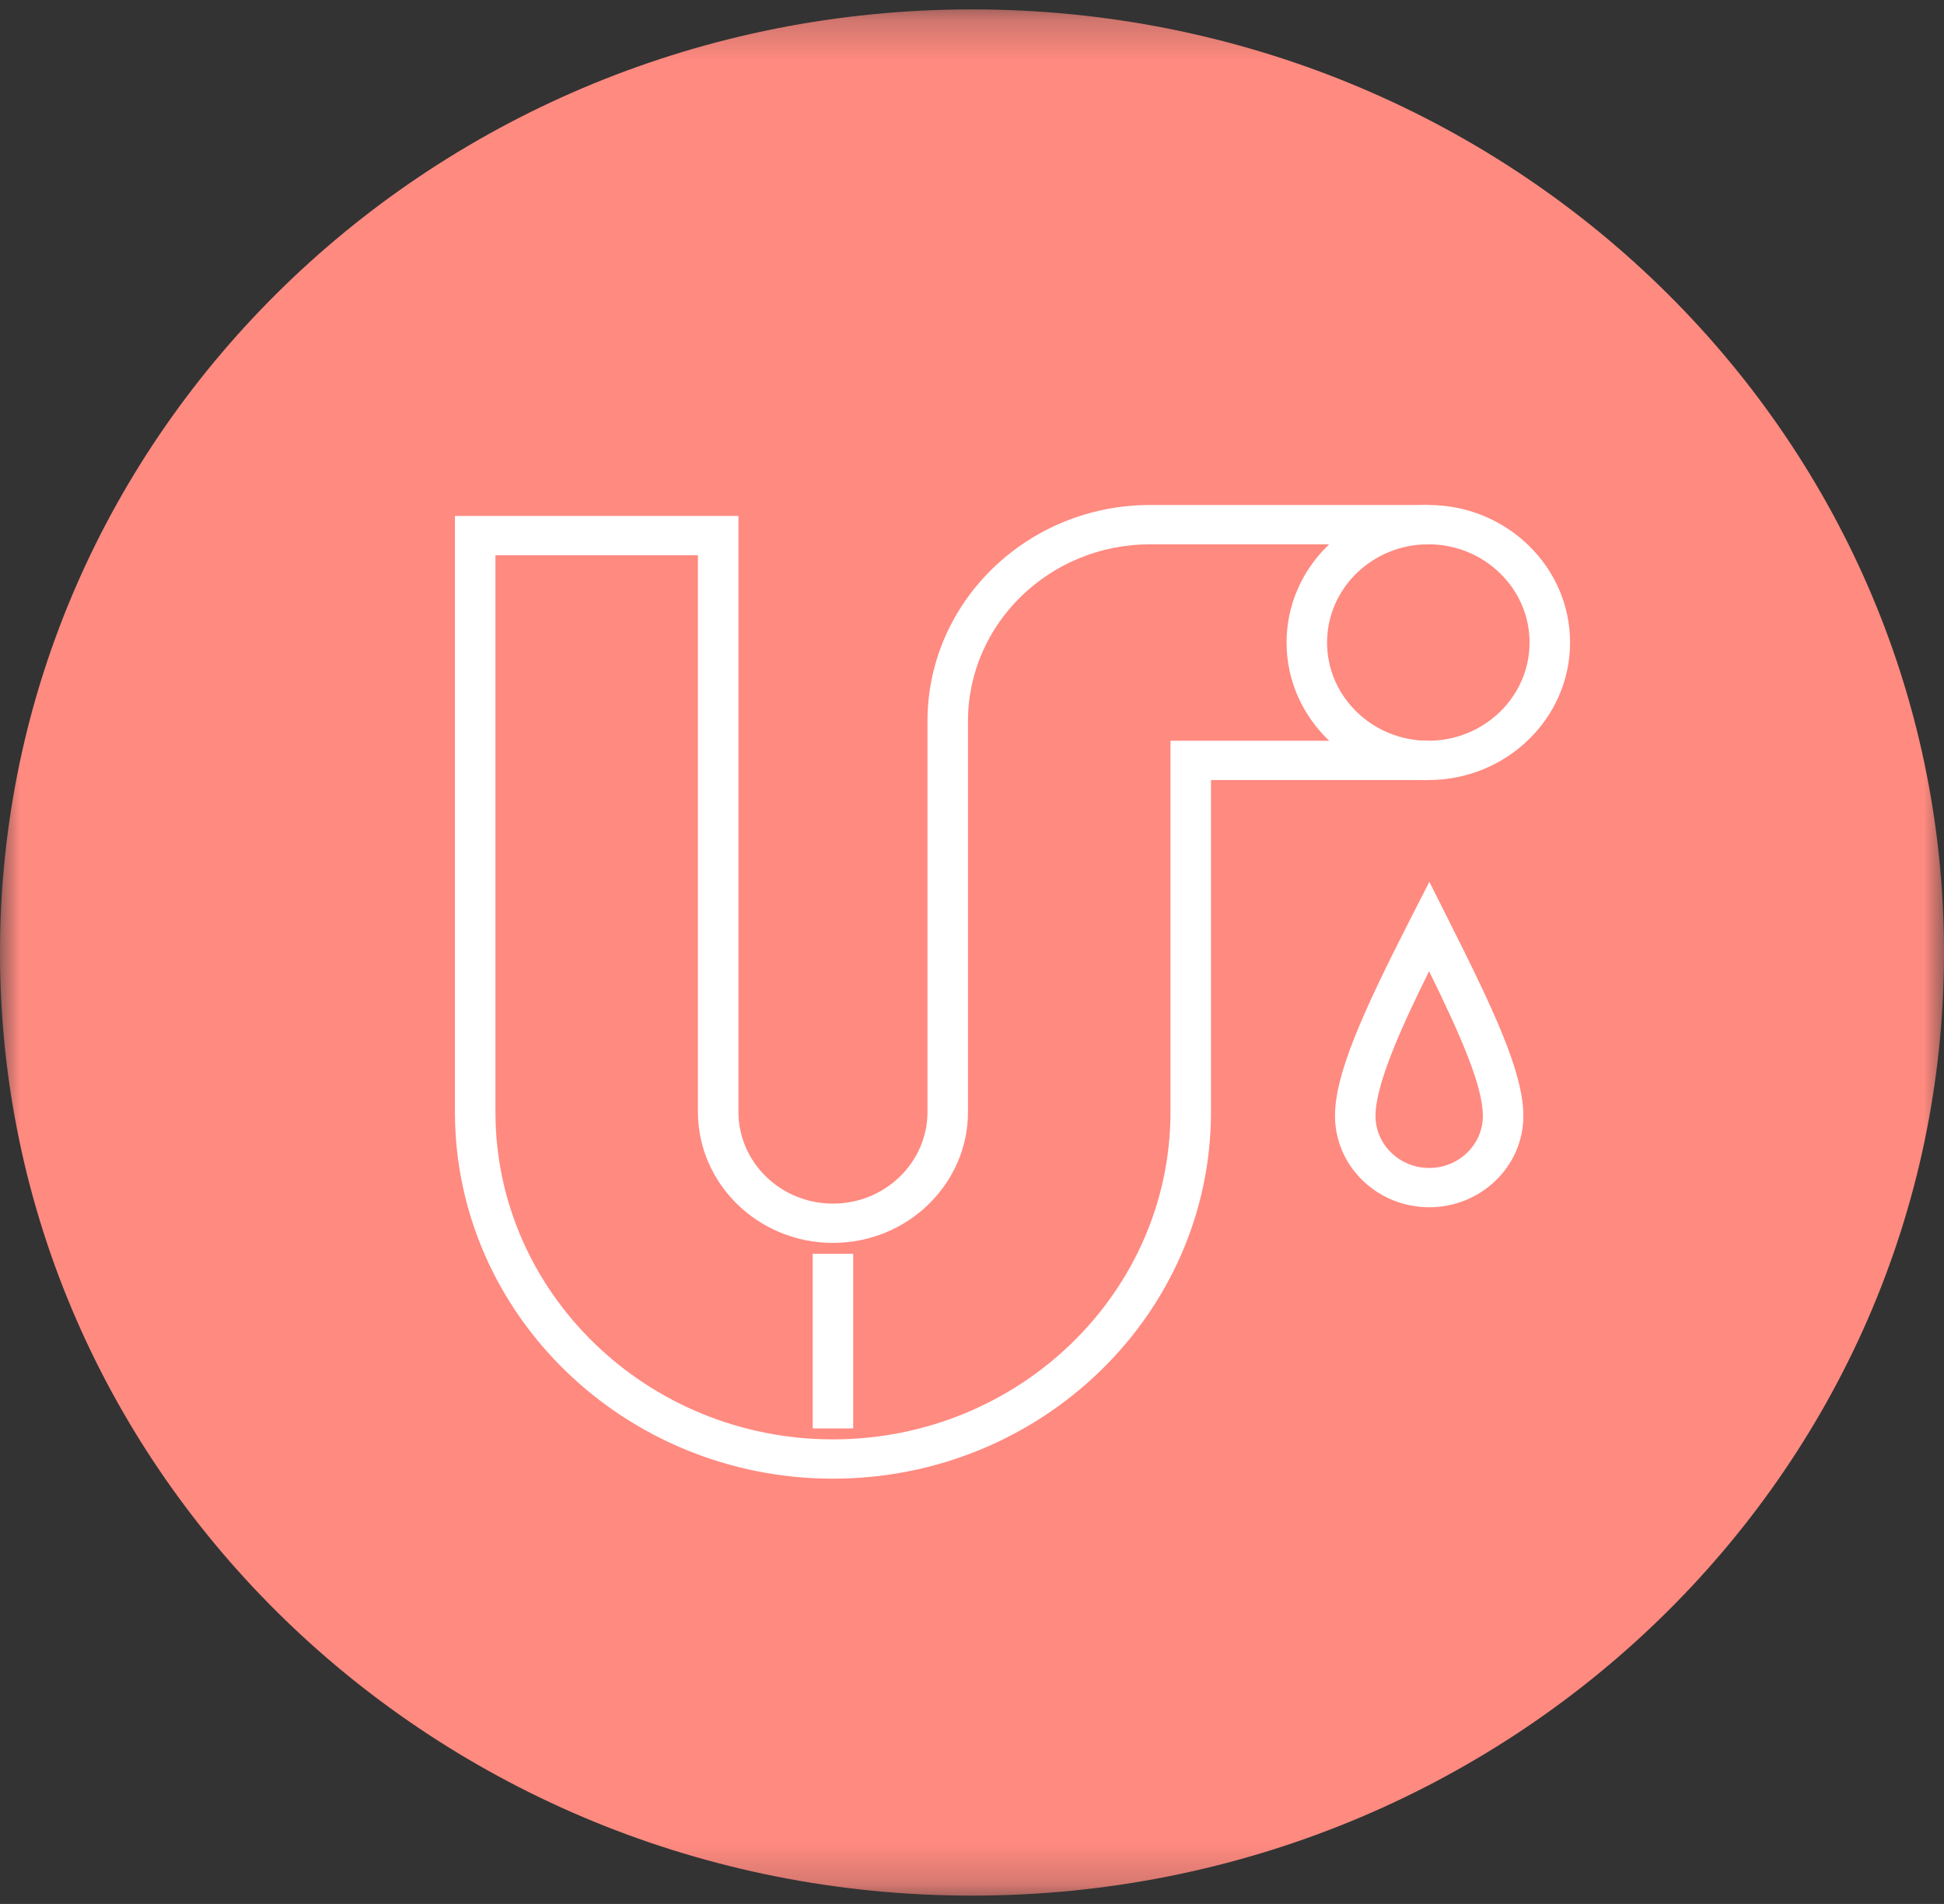 <svg width="48" height="47" viewBox="0 0 48 47" fill="none" xmlns="http://www.w3.org/2000/svg">
<rect x="0" y="0" width="48" height="47" fill="#333333" stroke="none"/>
<mask id="mask0" mask-type="alpha" maskUnits="userSpaceOnUse" x="0" y="0" width="49" height="47">
<path fill-rule="evenodd" clip-rule="evenodd" d="M0 0.232H48V46.795H0V0.232Z" fill="white"/>
</mask>
<g mask="url(#mask0)">
<path fill-rule="evenodd" clip-rule="evenodd" d="M48 23.514C48 36.372 37.255 46.795 24 46.795C10.745 46.795 0 36.372 0 23.514C0 10.656 10.745 0.232 24 0.232C37.255 0.232 48 10.656 48 23.514Z" fill="#FF8A80"/>
</g>
<mask id="mask1" mask-type="alpha" maskUnits="userSpaceOnUse" x="0" y="0" width="48" height="47">
<path fill-rule="evenodd" clip-rule="evenodd" d="M0 46.795H48V0.232H0V46.795Z" fill="white"/>
</mask>
<g mask="url(#mask1)">
<path fill-rule="evenodd" clip-rule="evenodd" d="M20.067 35.262H21.067V30.95H20.067V35.262Z" fill="white"/>
<path fill-rule="evenodd" clip-rule="evenodd" d="M35.286 23.976C34.567 25.423 33.963 26.788 33.963 27.548C33.964 28.256 34.558 28.832 35.289 28.832C36.019 28.832 36.614 28.256 36.614 27.548C36.614 26.812 36.064 25.555 35.286 23.976ZM35.289 29.802C34.008 29.802 32.964 28.791 32.963 27.548C32.963 26.523 33.623 25.037 34.841 22.652L35.293 21.768L35.738 22.655C36.871 24.908 37.614 26.466 37.614 27.548C37.614 28.79 36.571 29.802 35.289 29.802Z" fill="white"/>
<path fill-rule="evenodd" clip-rule="evenodd" d="M35.267 13.436C33.888 13.436 32.767 14.524 32.767 15.861C32.767 17.198 33.888 18.286 35.267 18.286C36.646 18.286 37.767 17.198 37.767 15.861C37.767 14.524 36.646 13.436 35.267 13.436ZM35.267 19.256C33.337 19.256 31.767 17.733 31.767 15.861C31.767 13.989 33.337 12.466 35.267 12.466C37.197 12.466 38.767 13.989 38.767 15.861C38.767 17.733 37.197 19.256 35.267 19.256Z" fill="white"/>
<path fill-rule="evenodd" clip-rule="evenodd" d="M20.567 36.502C15.421 36.502 11.233 32.44 11.233 27.448V12.736H18.233V27.448C18.233 28.697 19.28 29.712 20.567 29.712C21.854 29.712 22.901 28.697 22.901 27.448V17.8C22.901 14.859 25.367 12.466 28.398 12.466H35.267V13.436H28.398C25.919 13.436 23.901 15.393 23.901 17.8V27.448C23.901 29.231 22.404 30.682 20.567 30.682C18.729 30.682 17.233 29.231 17.233 27.448V13.706H12.233V27.448C12.233 31.906 15.972 35.532 20.567 35.532C25.163 35.532 28.901 31.906 28.901 27.448V18.286H35.267V19.256H29.901V27.448C29.901 32.44 25.712 36.502 20.567 36.502Z" fill="white"/>
</g>
</svg>
